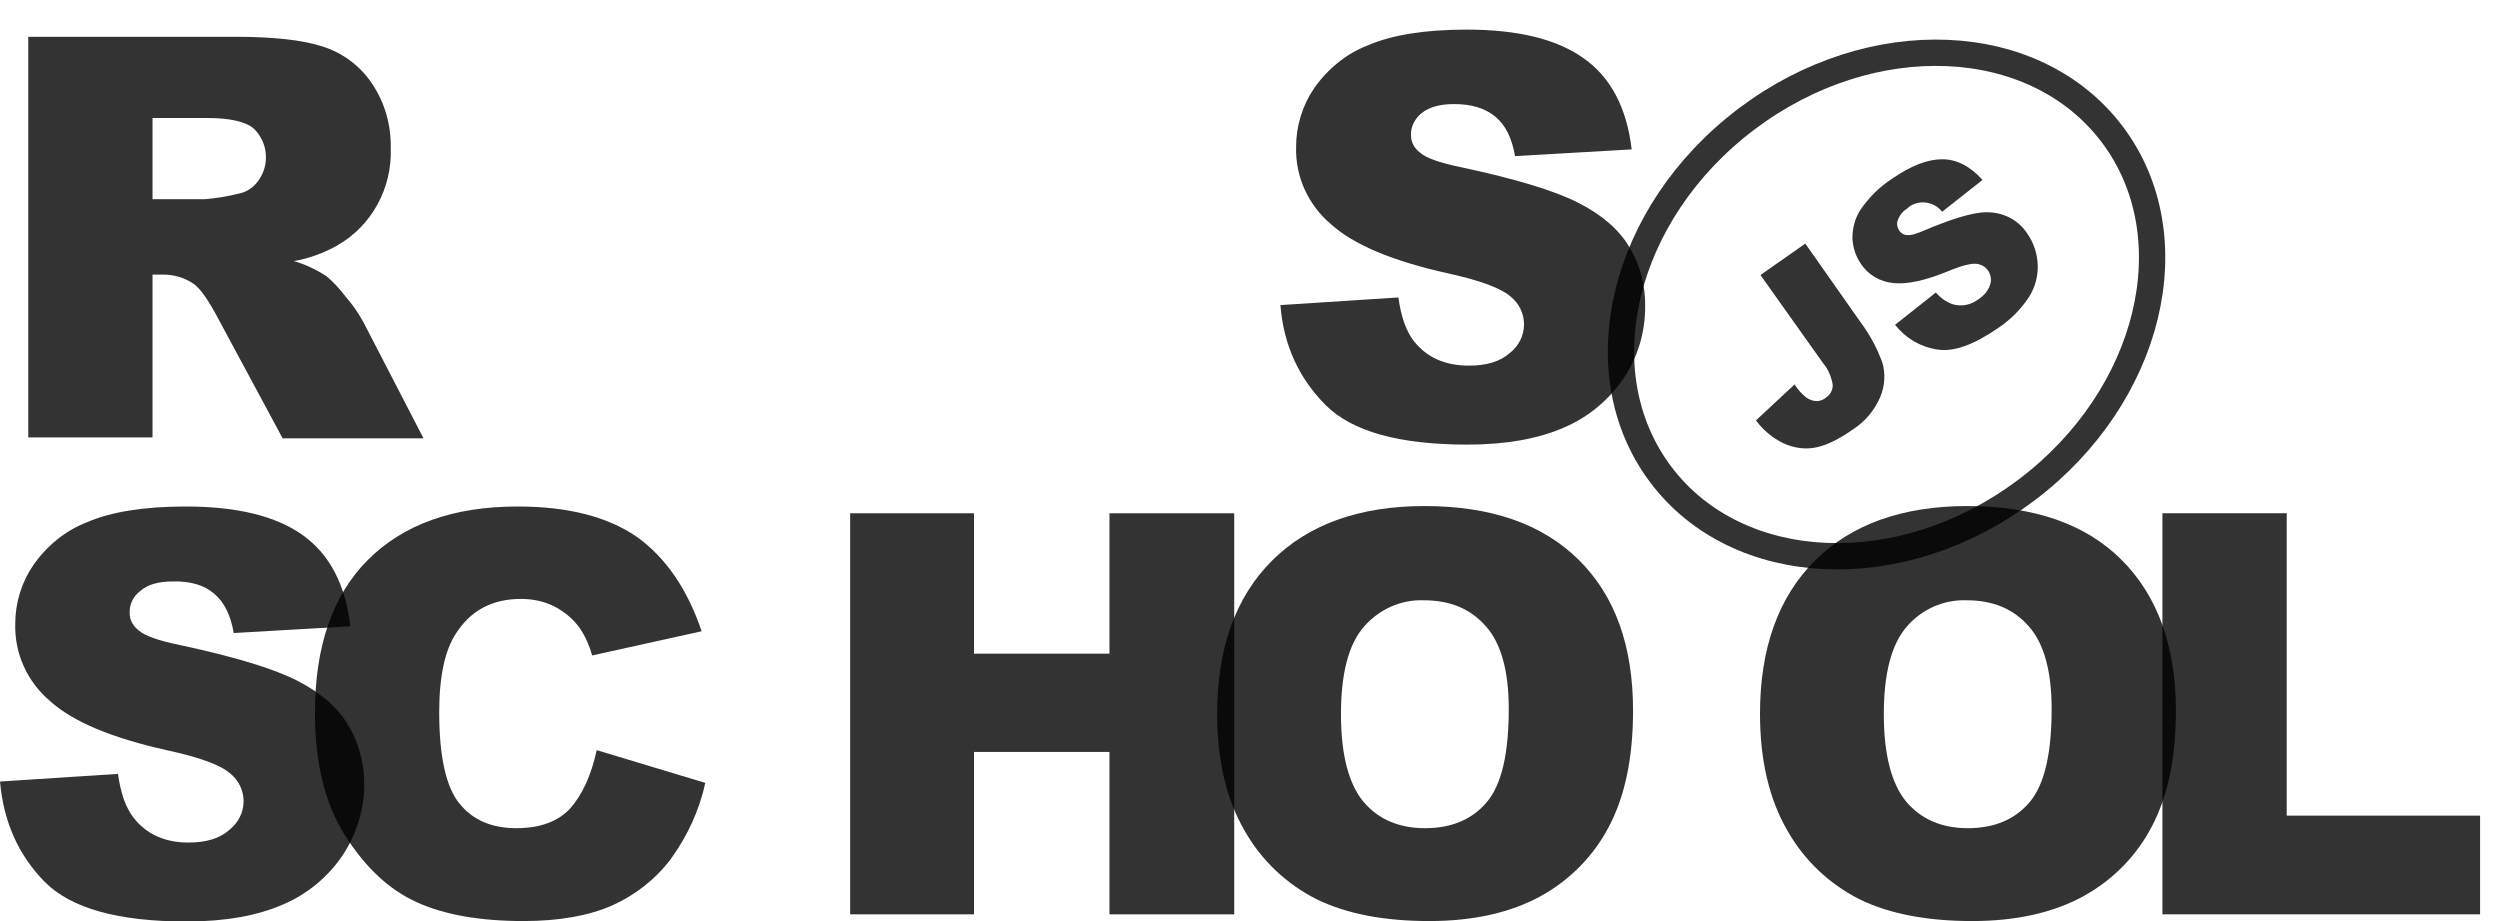 <svg width="95" height="35" viewBox="0 0 95 35" fill="none" xmlns="http://www.w3.org/2000/svg">
<g clip-path="url(#clip0_8_33)">
<path d="M48.656 11.593L53.139 11.303C53.242 12.036 53.429 12.582 53.736 12.974C54.23 13.587 54.912 13.894 55.816 13.894C56.481 13.894 57.009 13.741 57.367 13.417C57.708 13.161 57.913 12.752 57.913 12.326C57.913 11.917 57.725 11.525 57.401 11.269C57.06 10.962 56.259 10.655 54.998 10.382C52.935 9.922 51.452 9.308 50.582 8.524C49.713 7.791 49.218 6.717 49.252 5.575C49.252 4.791 49.491 4.006 49.934 3.358C50.446 2.625 51.145 2.046 51.98 1.722C52.884 1.33 54.145 1.125 55.731 1.125C57.674 1.125 59.157 1.483 60.18 2.216C61.203 2.932 61.817 4.092 62.004 5.677L57.572 5.933C57.453 5.251 57.214 4.756 56.822 4.433C56.43 4.109 55.918 3.955 55.253 3.955C54.708 3.955 54.299 4.075 54.026 4.296C53.77 4.501 53.6 4.808 53.617 5.149C53.617 5.404 53.753 5.643 53.958 5.796C54.179 6.001 54.708 6.189 55.543 6.359C57.606 6.802 59.072 7.245 59.976 7.706C60.879 8.166 61.527 8.729 61.919 9.394C62.328 10.075 62.533 10.86 62.516 11.661C62.516 12.616 62.243 13.57 61.697 14.372C61.135 15.207 60.351 15.855 59.43 16.247C58.458 16.673 57.231 16.895 55.765 16.895C53.173 16.895 51.383 16.4 50.377 15.395C49.372 14.389 48.775 13.127 48.656 11.593ZM1.074 16.639V1.398H8.933C10.382 1.398 11.508 1.517 12.275 1.773C13.025 2.012 13.69 2.506 14.133 3.171C14.627 3.904 14.866 4.756 14.849 5.643C14.9 7.143 14.133 8.575 12.82 9.325C12.309 9.615 11.746 9.82 11.167 9.922C11.593 10.041 12.019 10.246 12.394 10.485C12.684 10.723 12.923 10.996 13.144 11.286C13.4 11.576 13.621 11.9 13.809 12.241L16.093 16.656H10.74L8.217 11.968C7.893 11.371 7.621 10.979 7.365 10.791C7.024 10.553 6.615 10.434 6.206 10.434H5.796V16.622H1.074V16.639ZM5.796 7.569H7.791C8.217 7.535 8.626 7.467 9.036 7.365C9.342 7.314 9.615 7.143 9.803 6.887C10.263 6.274 10.195 5.404 9.632 4.876C9.325 4.62 8.729 4.484 7.876 4.484H5.796V7.569ZM0 29.698L4.484 29.408C4.586 30.141 4.774 30.687 5.08 31.079C5.558 31.693 6.257 32.017 7.16 32.017C7.825 32.017 8.354 31.863 8.712 31.539C9.053 31.266 9.257 30.874 9.257 30.448C9.257 30.039 9.07 29.647 8.746 29.391C8.405 29.084 7.604 28.777 6.325 28.505C4.262 28.044 2.779 27.431 1.909 26.646C1.04 25.913 0.546 24.839 0.58 23.697C0.58 22.913 0.818 22.129 1.262 21.481C1.773 20.748 2.472 20.168 3.307 19.844C4.211 19.452 5.472 19.247 7.058 19.247C9.001 19.247 10.485 19.605 11.508 20.338C12.53 21.072 13.127 22.214 13.315 23.799L8.882 24.055C8.763 23.373 8.524 22.879 8.132 22.555C7.757 22.231 7.228 22.078 6.564 22.095C6.018 22.095 5.609 22.214 5.336 22.453C5.063 22.657 4.91 22.964 4.927 23.305C4.927 23.561 5.063 23.799 5.268 23.953C5.49 24.157 6.018 24.345 6.853 24.515C8.916 24.959 10.382 25.402 11.286 25.862C12.19 26.323 12.837 26.885 13.229 27.55C13.639 28.232 13.843 29.016 13.843 29.8C13.843 30.755 13.553 31.693 13.025 32.494C12.462 33.329 11.678 33.977 10.757 34.369C9.786 34.795 8.558 35.017 7.092 35.017C4.501 35.017 2.711 34.523 1.705 33.517C0.699 32.494 0.136 31.232 0 29.698Z" fill="black" fill-opacity="0.8"/>
<path d="M22.674 28.505L26.8 29.749C26.578 30.789 26.118 31.778 25.487 32.647C24.907 33.414 24.14 34.011 23.271 34.403C22.384 34.795 21.259 35 19.895 35C18.242 35 16.878 34.761 15.838 34.284C14.781 33.807 13.877 32.954 13.11 31.744C12.343 30.533 11.968 28.982 11.968 27.09C11.968 24.567 12.633 22.623 13.98 21.276C15.326 19.929 17.219 19.247 19.674 19.247C21.6 19.247 23.1 19.64 24.209 20.407C25.3 21.191 26.118 22.384 26.663 23.987L22.504 24.907C22.401 24.549 22.248 24.191 22.043 23.885C21.788 23.526 21.464 23.254 21.072 23.049C20.68 22.845 20.236 22.759 19.793 22.759C18.719 22.759 17.901 23.186 17.338 24.055C16.912 24.686 16.69 25.692 16.69 27.055C16.69 28.743 16.946 29.903 17.457 30.533C17.969 31.164 18.685 31.471 19.622 31.471C20.526 31.471 21.208 31.215 21.668 30.721C22.129 30.192 22.47 29.459 22.674 28.505ZM32.306 19.503H37.012V24.839H42.16V19.503H46.9V34.744H42.16V28.573H37.012V34.744H32.306V19.503Z" fill="black" fill-opacity="0.8"/>
<path d="M46.252 27.124C46.252 24.635 46.951 22.691 48.332 21.31C49.713 19.929 51.656 19.23 54.128 19.23C56.668 19.23 58.612 19.912 59.993 21.276C61.374 22.64 62.056 24.549 62.056 27.004C62.056 28.794 61.749 30.244 61.152 31.386C60.572 32.511 59.669 33.432 58.561 34.045C57.418 34.676 56.003 35 54.316 35C52.594 35 51.179 34.727 50.054 34.182C48.894 33.602 47.94 32.699 47.309 31.59C46.61 30.397 46.252 28.914 46.252 27.124ZM50.957 27.141C50.957 28.675 51.247 29.783 51.81 30.465C52.372 31.13 53.156 31.471 54.145 31.471C55.151 31.471 55.935 31.147 56.498 30.482C57.06 29.817 57.333 28.641 57.333 26.936C57.333 25.504 57.043 24.447 56.464 23.799C55.884 23.134 55.1 22.811 54.111 22.811C53.242 22.776 52.406 23.151 51.827 23.816C51.247 24.481 50.957 25.589 50.957 27.141ZM66.88 27.124C66.88 24.635 67.579 22.691 68.96 21.31C70.341 19.929 72.284 19.23 74.757 19.23C77.297 19.23 79.257 19.912 80.621 21.276C81.985 22.64 82.684 24.549 82.684 27.004C82.684 28.794 82.377 30.244 81.78 31.386C81.201 32.511 80.297 33.432 79.189 34.045C78.047 34.676 76.632 35 74.944 35C73.222 35 71.807 34.727 70.682 34.182C69.523 33.602 68.568 32.699 67.937 31.59C67.238 30.397 66.88 28.914 66.88 27.124ZM71.585 27.141C71.585 28.675 71.875 29.783 72.438 30.465C73.001 31.13 73.785 31.471 74.773 31.471C75.779 31.471 76.564 31.147 77.126 30.482C77.689 29.817 77.962 28.641 77.962 26.936C77.962 25.504 77.672 24.447 77.092 23.799C76.512 23.134 75.728 22.811 74.739 22.811C73.87 22.776 73.017 23.151 72.455 23.816C71.875 24.481 71.585 25.589 71.585 27.141Z" fill="black" fill-opacity="0.8"/>
<path d="M82.189 19.503H86.895V30.994H94.243V34.744H82.172V19.503H82.189Z" fill="black" fill-opacity="0.8"/>
<path d="M77.003 18.624C81.74 15.054 83.201 9.002 80.266 5.107C77.331 1.212 71.111 0.948 66.374 4.518C61.636 8.088 60.176 14.14 63.111 18.035C66.046 21.93 72.266 22.194 77.003 18.624Z" stroke="black" stroke-opacity="0.8" stroke-miterlimit="10"/>
<path d="M66.897 10.451L68.602 9.257L70.699 12.241C71.057 12.718 71.33 13.229 71.534 13.792C71.654 14.218 71.62 14.678 71.449 15.088C71.228 15.599 70.87 16.025 70.392 16.332C69.829 16.724 69.352 16.946 68.943 17.014C68.551 17.082 68.142 17.014 67.767 16.844C67.358 16.639 66.999 16.349 66.727 15.974L68.193 14.61C68.312 14.798 68.466 14.968 68.636 15.105C68.755 15.19 68.892 15.241 69.045 15.241C69.165 15.241 69.284 15.19 69.369 15.122C69.54 15.02 69.659 14.815 69.642 14.61C69.591 14.32 69.472 14.031 69.284 13.809L66.897 10.451ZM72.012 12.343L73.563 11.115C73.734 11.32 73.955 11.473 74.194 11.559C74.535 11.661 74.893 11.593 75.183 11.371C75.387 11.235 75.558 11.047 75.626 10.809C75.728 10.502 75.558 10.161 75.251 10.059C75.2 10.041 75.149 10.024 75.097 10.024C74.893 10.007 74.535 10.093 74.006 10.314C73.137 10.672 72.455 10.809 71.944 10.757C71.449 10.706 70.989 10.451 70.716 10.024C70.511 9.735 70.409 9.394 70.392 9.053C70.392 8.661 70.494 8.268 70.716 7.944C71.04 7.484 71.432 7.092 71.909 6.785C72.625 6.291 73.256 6.052 73.802 6.052C74.347 6.052 74.859 6.308 75.336 6.836L73.802 8.047C73.495 7.655 72.915 7.569 72.523 7.876L72.472 7.927C72.302 8.03 72.182 8.183 72.114 8.371C72.063 8.507 72.097 8.661 72.182 8.78C72.25 8.865 72.353 8.933 72.472 8.933C72.608 8.95 72.847 8.882 73.188 8.729C74.04 8.371 74.688 8.166 75.132 8.098C75.507 8.03 75.899 8.064 76.257 8.217C76.581 8.354 76.853 8.592 77.041 8.882C77.28 9.223 77.416 9.632 77.433 10.059C77.45 10.502 77.331 10.928 77.092 11.303C76.785 11.763 76.393 12.155 75.933 12.462C74.995 13.11 74.228 13.383 73.614 13.281C72.949 13.178 72.404 12.837 72.012 12.343Z" fill="black" fill-opacity="0.8"/>
</g>
<defs>
<clipPath id="clip0_8_33">
<rect width="95" height="35" fill="white"/>
</clipPath>
</defs>
</svg>
